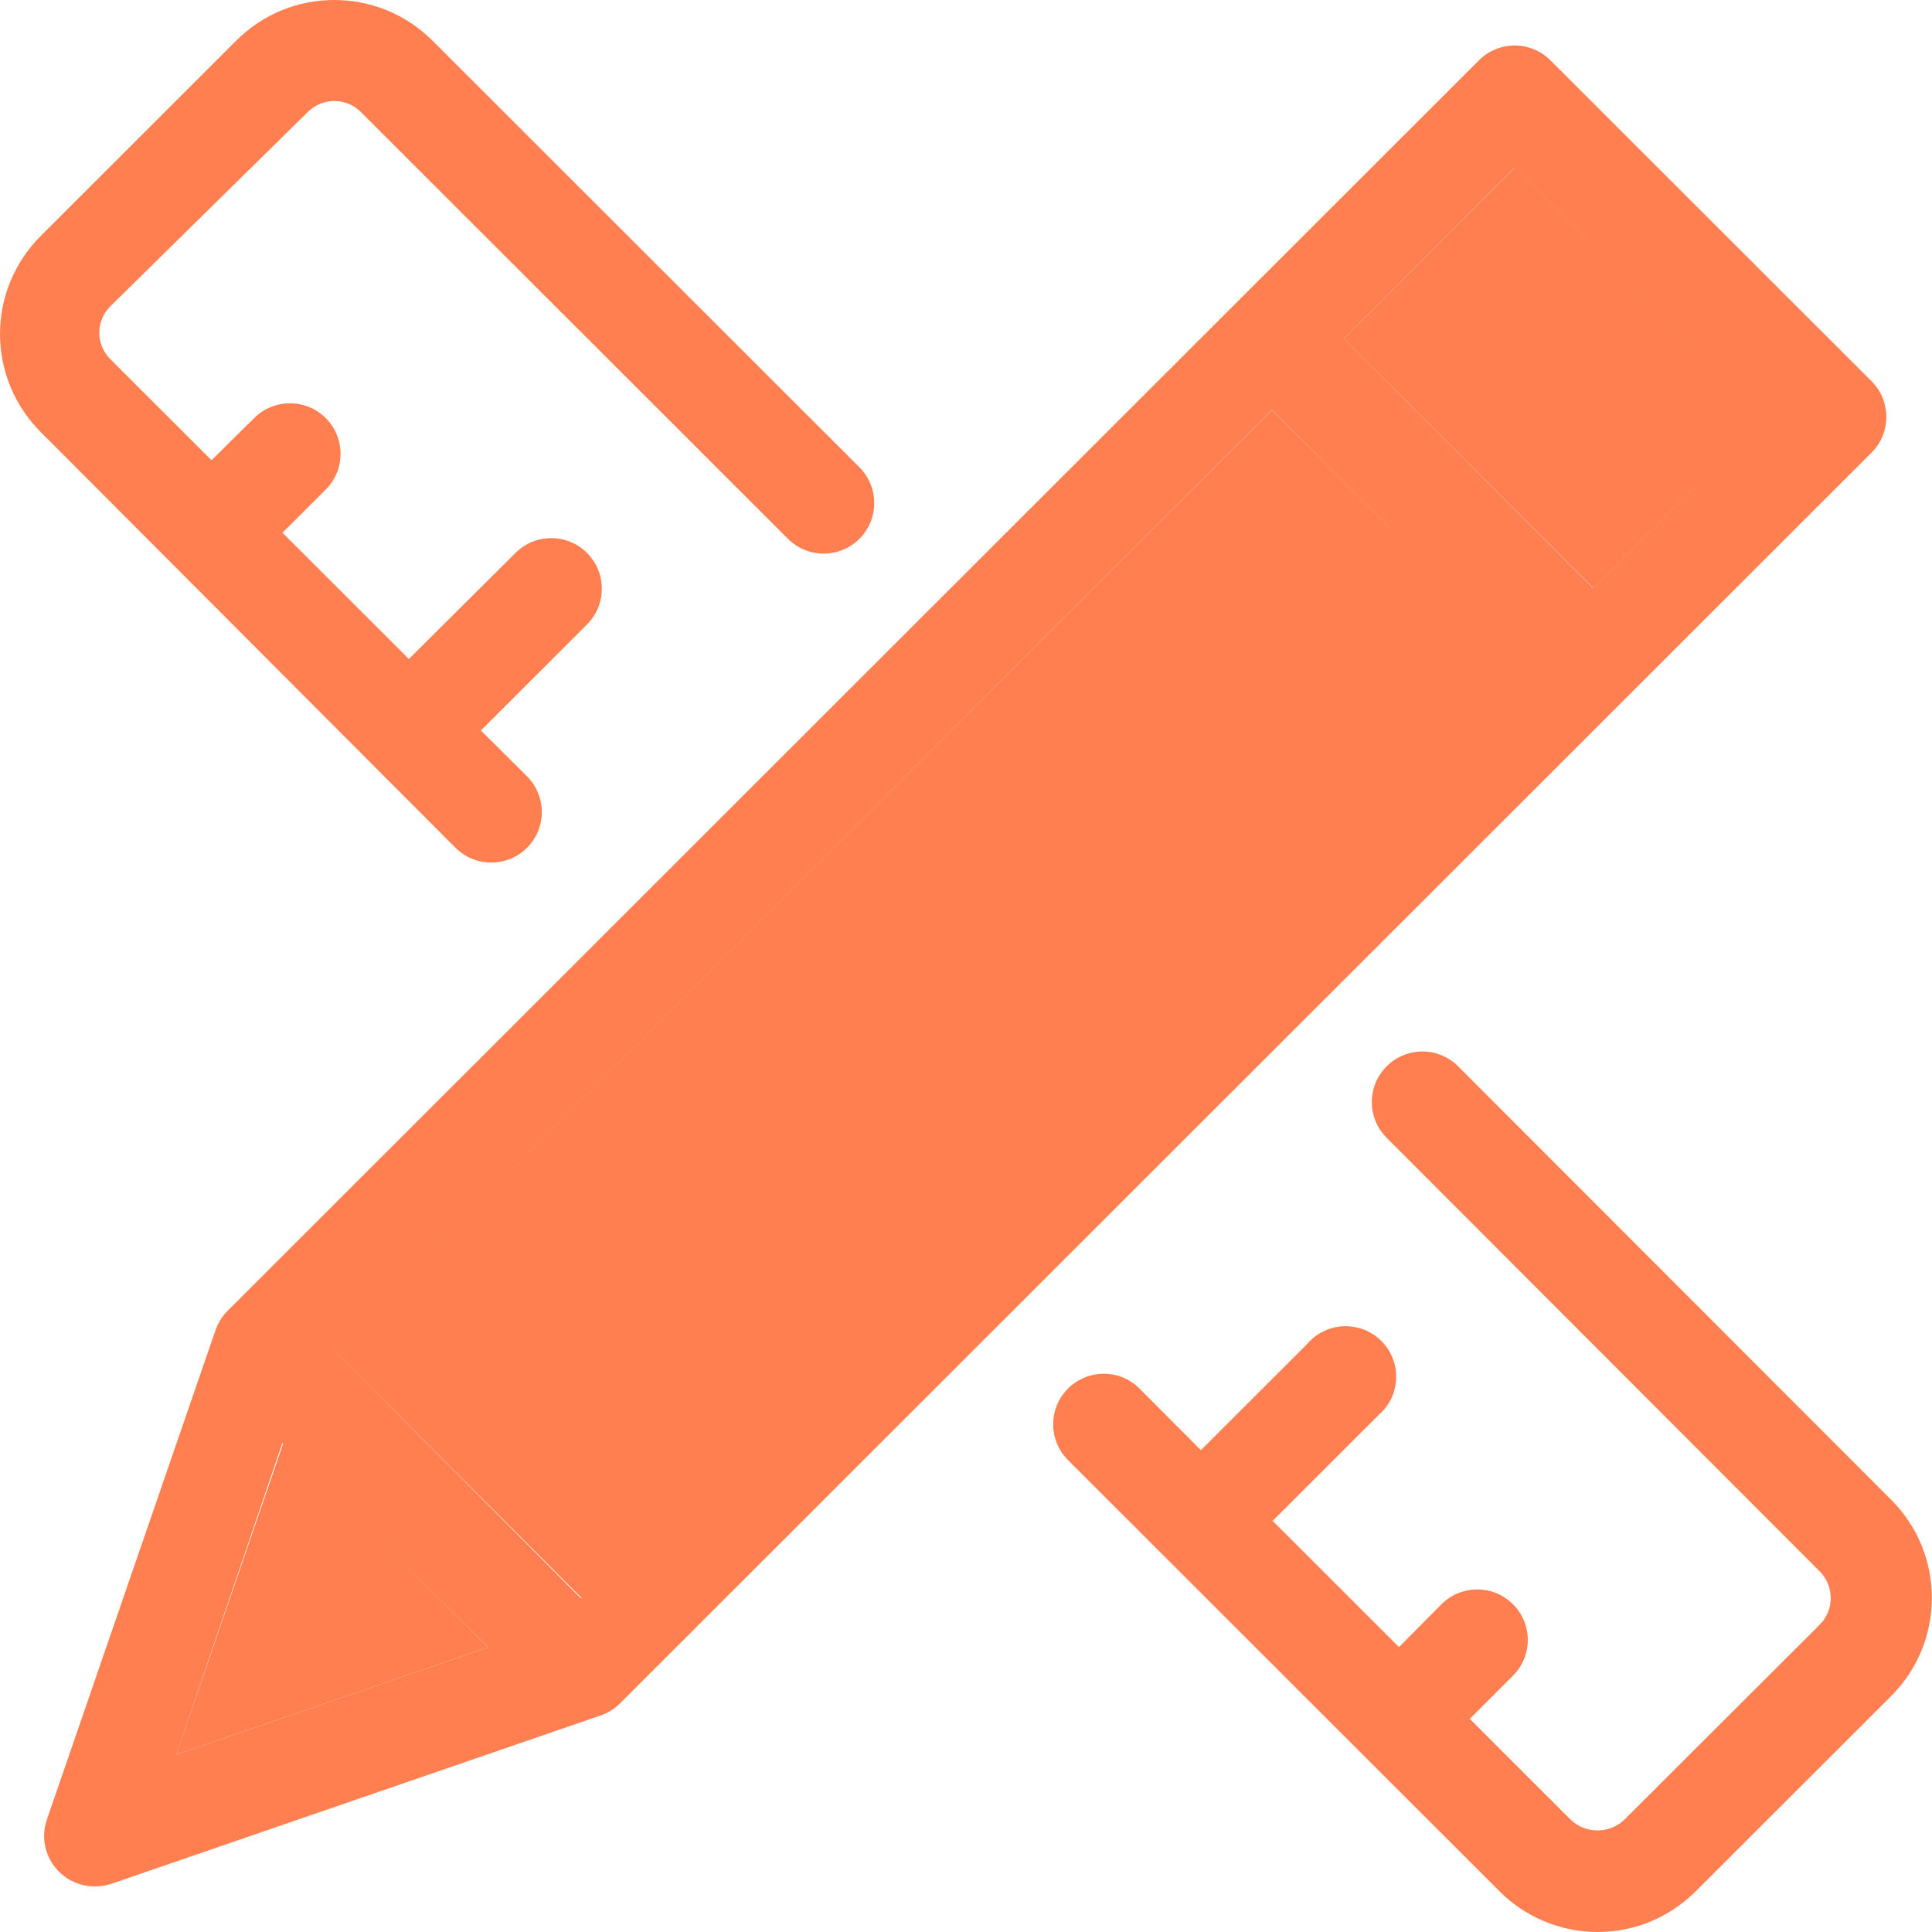 <svg width="40" height="40" viewBox="0 0 40 40" fill="none" xmlns="http://www.w3.org/2000/svg">
<path fill-rule="evenodd" clip-rule="evenodd" d="M5.867 29.875L3.648 36.327L10.104 34.105L5.867 29.875Z" fill="#FF7F50"/>
<path fill-rule="evenodd" clip-rule="evenodd" d="M6.883 27.928L26.335 8.489L31.503 13.654L12.051 33.093L6.883 27.928Z" fill="#FF7F50"/>
<path fill-rule="evenodd" clip-rule="evenodd" d="M27.82 7.011L31.368 3.465L36.536 8.63L32.989 12.176L27.82 7.011Z" fill="#FF7F50"/>
<path d="M39.157 31.054L30.189 22.077C29.78 21.668 29.118 21.668 28.709 22.077C28.3 22.486 28.3 23.148 28.709 23.557L37.676 32.534C37.979 32.84 37.979 33.332 37.676 33.637L33.627 37.679C33.316 37.97 32.833 37.97 32.523 37.679L30.43 35.587L31.325 34.693C31.589 34.429 31.692 34.044 31.596 33.683C31.499 33.322 31.217 33.04 30.855 32.943C30.494 32.846 30.108 32.949 29.844 33.214L28.965 34.102L26.349 31.488L28.547 29.292C28.843 29.035 28.97 28.633 28.876 28.251C28.781 27.87 28.48 27.574 28.098 27.485C27.715 27.395 27.314 27.528 27.061 27.828L24.863 30.024L23.592 28.748C23.328 28.484 22.942 28.381 22.581 28.478C22.219 28.575 21.937 28.857 21.84 29.218C21.744 29.579 21.847 29.964 22.111 30.228L31.047 39.158C31.585 39.697 32.316 40 33.077 40C33.839 40 34.569 39.697 35.107 39.158L39.157 35.112C40.277 33.991 40.277 32.175 39.157 31.054Z" fill="#FF7F50"/>
<path d="M10.165 17.858C10.591 17.861 10.975 17.606 11.138 17.214C11.301 16.821 11.21 16.369 10.909 16.07L9.956 15.124L12.154 12.928C12.562 12.519 12.562 11.857 12.154 11.448C11.745 11.04 11.082 11.04 10.673 11.448L8.465 13.644L5.849 11.03L6.744 10.136C7.153 9.727 7.153 9.065 6.744 8.656C6.335 8.248 5.672 8.248 5.263 8.656L4.379 9.529L2.286 7.438C2.139 7.293 2.056 7.096 2.056 6.889C2.056 6.683 2.139 6.485 2.286 6.34L6.372 2.319C6.518 2.173 6.716 2.091 6.922 2.091C7.128 2.091 7.326 2.173 7.471 2.319L16.313 11.155C16.722 11.564 17.385 11.564 17.794 11.155C18.202 10.747 18.202 10.085 17.794 9.676L8.952 0.84C7.83 -0.28 6.013 -0.28 4.892 0.84L0.842 4.887C0.303 5.424 0 6.154 0 6.915C0 7.676 0.303 8.406 0.842 8.944L9.428 17.55C9.623 17.746 9.888 17.857 10.165 17.858Z" fill="#FF7F50"/>
<path d="M33.722 14.394L38.75 9.369C39.156 8.961 39.156 8.302 38.75 7.895L32.1 1.249C31.904 1.053 31.638 0.942 31.36 0.942C31.082 0.942 30.816 1.053 30.62 1.249L25.597 6.268L4.706 27.146C4.596 27.258 4.511 27.394 4.461 27.543L0.971 37.671C0.861 37.99 0.912 38.343 1.109 38.618C1.305 38.893 1.622 39.056 1.96 39.056C2.075 39.057 2.19 39.04 2.3 39.004L12.434 35.517C12.586 35.465 12.723 35.379 12.837 35.266L33.722 14.394ZM31.363 3.466L36.526 8.632L32.984 12.177L27.821 7.011L31.363 3.466ZM5.847 29.875L10.106 34.105L3.65 36.327L5.847 29.875ZM12.031 33.096L6.893 27.93L26.335 8.485L31.483 13.656L12.031 33.096Z" fill="#FF7F50"/>
</svg>
